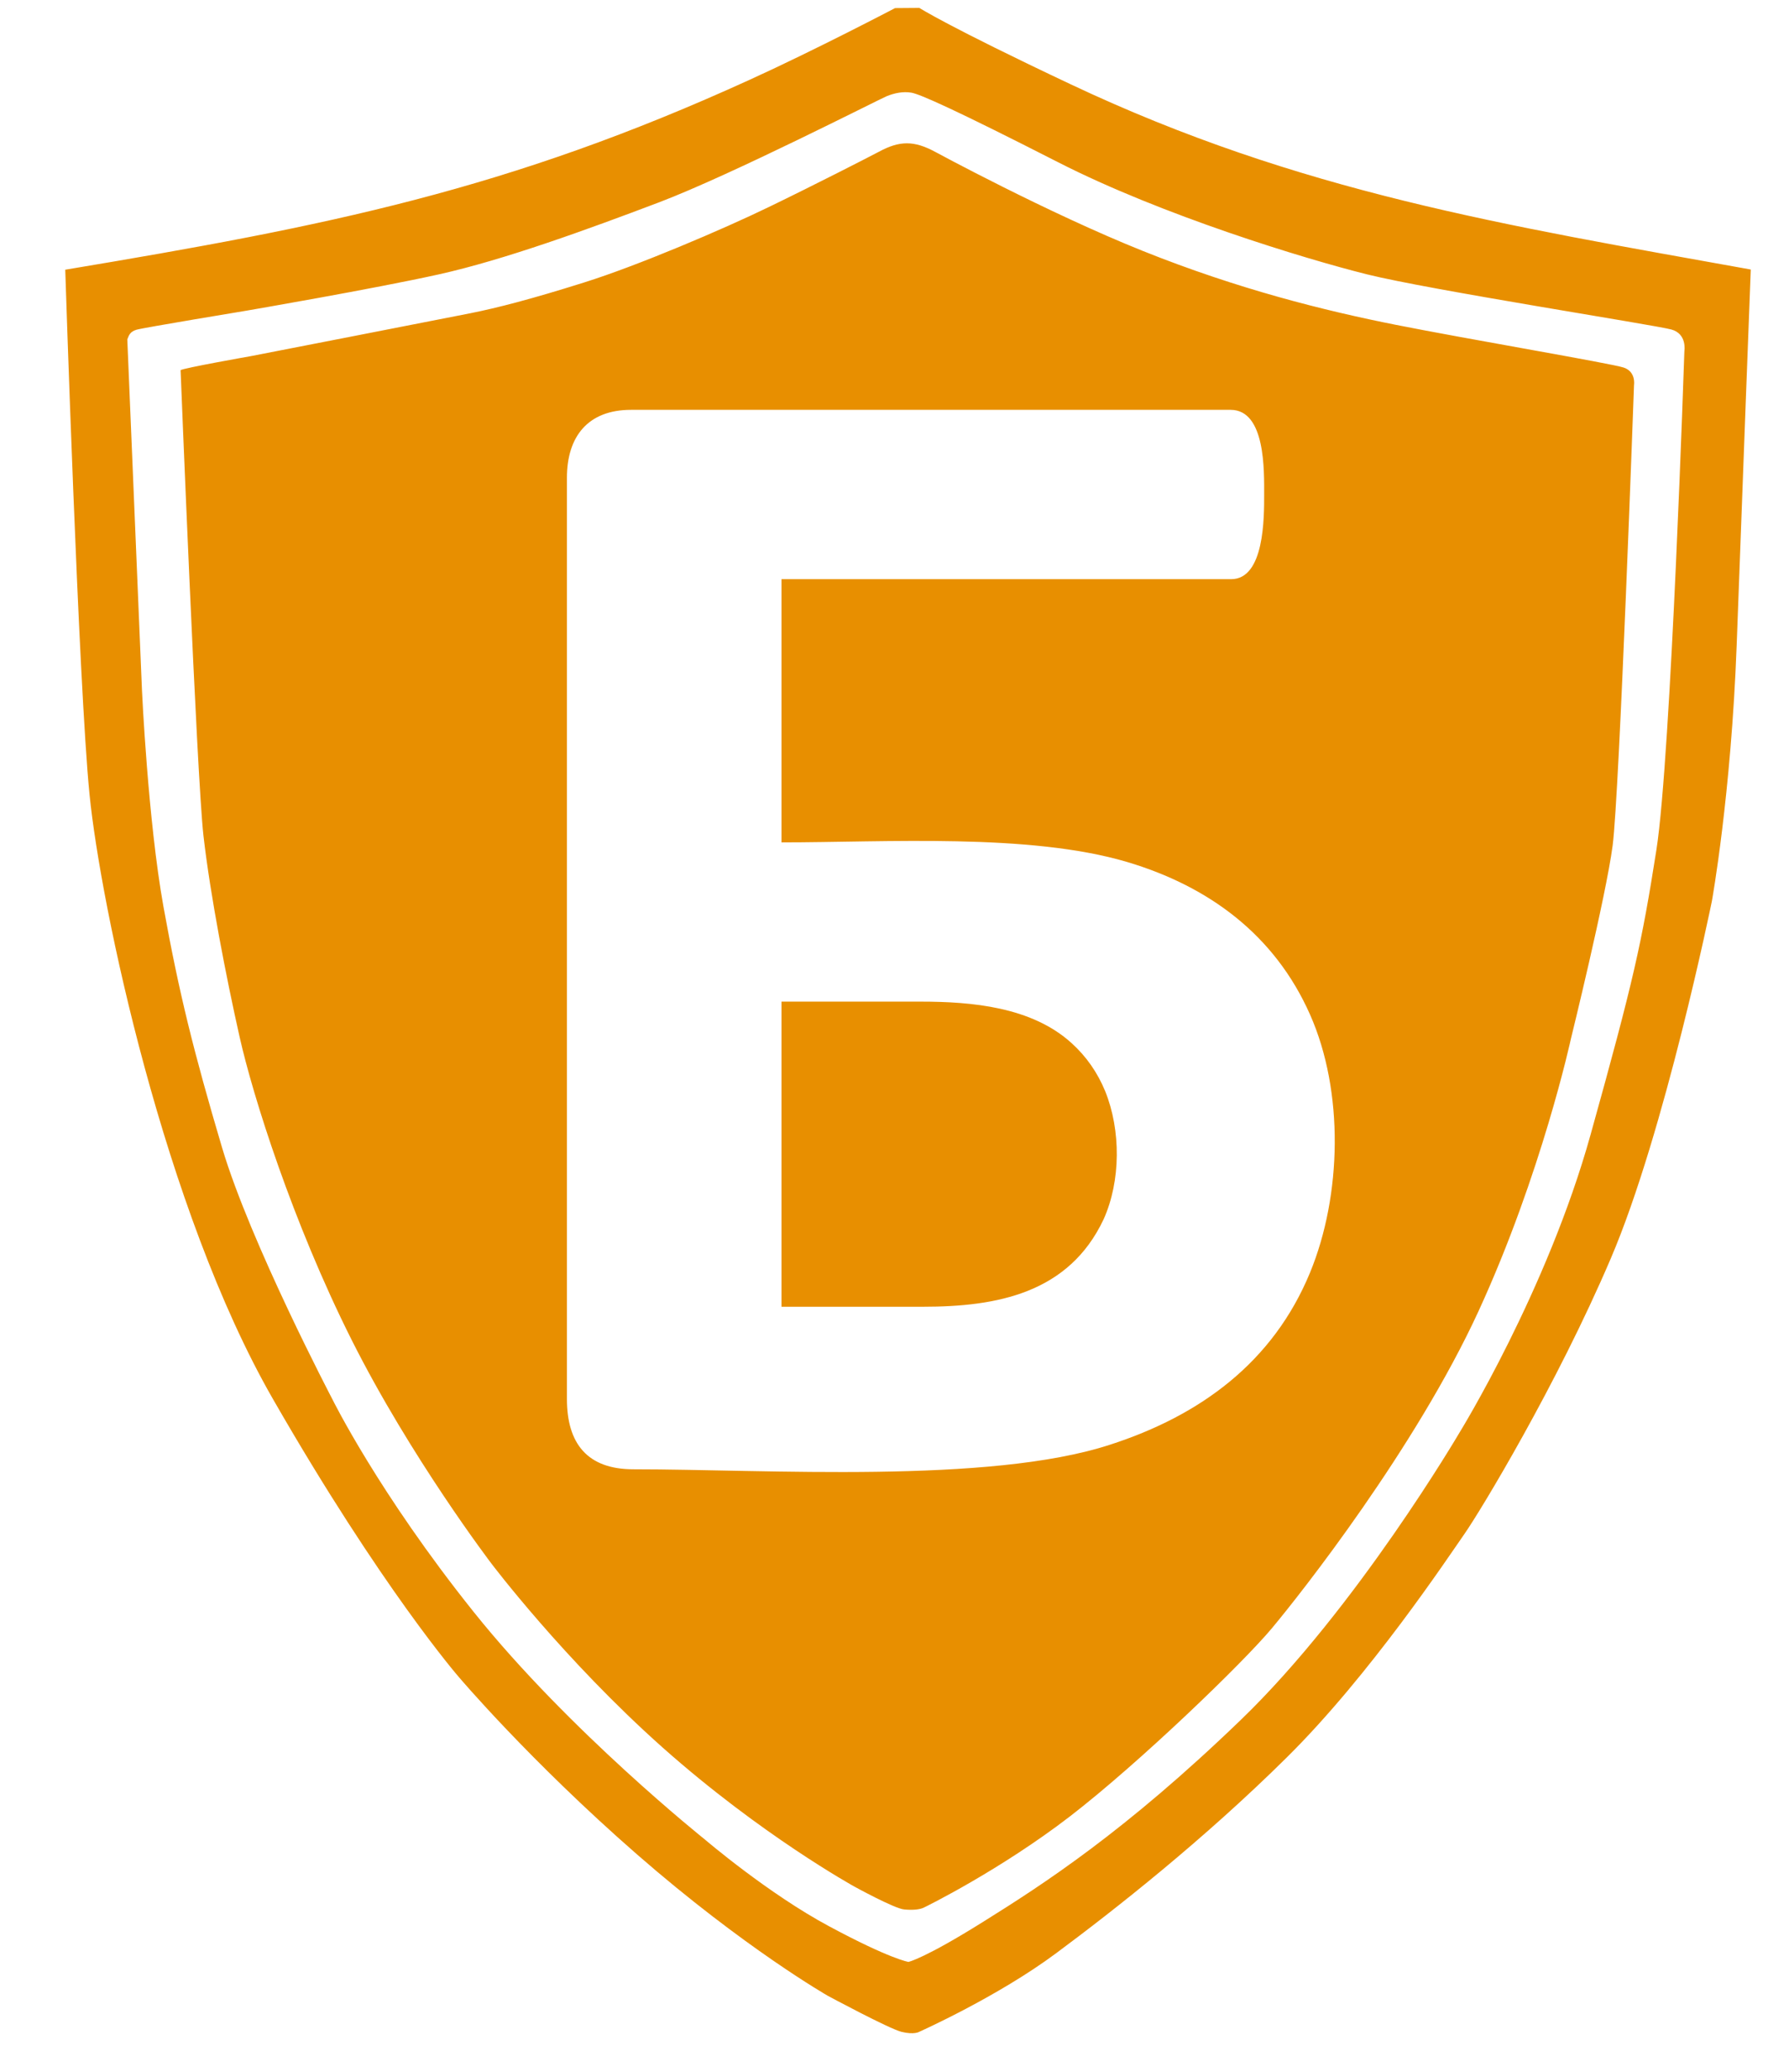 <svg width="19" height="22" viewBox="0 0 19 22" fill="none" xmlns="http://www.w3.org/2000/svg">
<path fill-rule="evenodd" clip-rule="evenodd" d="M0.693 2.864C0.693 2.864 0.834 7.267 0.951 8.438C1.068 9.609 1.743 12.846 2.9 14.858C4.056 16.87 4.873 17.808 4.873 17.808C4.873 17.808 5.624 18.695 6.766 19.692C7.908 20.688 8.792 21.193 8.792 21.193C8.792 21.193 9.444 21.544 9.576 21.576C9.709 21.608 9.761 21.576 9.761 21.576C9.761 21.576 10.595 21.204 11.219 20.739C11.844 20.275 12.782 19.537 13.666 18.662C14.551 17.787 15.382 16.533 15.552 16.29C15.722 16.047 16.534 14.706 17.107 13.364C17.681 12.023 18.181 9.569 18.181 9.569C18.181 9.569 18.385 8.441 18.444 6.857C18.502 5.273 18.594 2.862 18.594 2.862C15.979 2.391 13.805 2.044 11.373 0.896C10.065 0.279 9.764 0.084 9.764 0.084L9.506 0.086C9.506 0.086 8.667 0.526 7.969 0.844C5.39 2.021 3.481 2.399 0.693 2.864ZM13.913 13.514C13.52 14.466 12.748 15.031 11.789 15.341C10.505 15.76 8.137 15.602 6.727 15.602C6.238 15.602 6.021 15.329 6.021 14.855V5.073C6.021 4.634 6.246 4.352 6.701 4.352H13.07C13.442 4.352 13.426 5.004 13.426 5.254C13.426 5.491 13.43 6.15 13.076 6.15H8.3V8.945C9.409 8.945 10.93 8.845 11.97 9.153C12.841 9.412 13.539 9.929 13.913 10.773C14.275 11.588 14.251 12.694 13.913 13.514ZM11.738 11.588C11.655 11.387 11.537 11.218 11.379 11.075C10.956 10.692 10.322 10.636 9.777 10.636H8.3V13.876H9.804C10.588 13.876 11.351 13.733 11.721 12.947C11.904 12.54 11.905 12.002 11.738 11.588ZM1.352 3.604L1.508 7.334C1.508 7.334 1.571 8.71 1.736 9.628C1.902 10.547 2.057 11.169 2.358 12.185C2.66 13.2 3.53 14.858 3.53 14.858C3.53 14.858 4.02 15.854 5.031 17.117C6.042 18.381 7.486 19.533 7.486 19.533C7.486 19.533 8.159 20.109 8.808 20.456C9.456 20.804 9.648 20.833 9.648 20.833C9.648 20.833 9.816 20.799 10.445 20.405C11.075 20.012 11.95 19.448 13.179 18.262C14.409 17.076 15.502 15.21 15.502 15.21C15.502 15.21 16.43 13.708 16.892 12.051C17.354 10.394 17.436 10.015 17.592 9.023C17.747 8.032 17.889 3.726 17.889 3.726C17.889 3.726 17.919 3.545 17.751 3.499C17.584 3.452 15.178 3.078 14.517 2.913C13.856 2.748 12.34 2.286 11.236 1.722C10.133 1.159 9.766 0.998 9.679 0.984C9.591 0.969 9.499 0.988 9.416 1.022C9.334 1.056 7.769 1.856 7.001 2.148C6.233 2.439 5.351 2.76 4.663 2.913C3.975 3.066 2.623 3.298 2.623 3.298C2.623 3.298 1.522 3.48 1.451 3.501C1.379 3.522 1.369 3.562 1.352 3.604ZM1.918 3.931C1.918 3.931 2.089 8.24 2.161 8.876C2.234 9.513 2.404 10.385 2.545 11.012C2.686 11.639 3.107 12.978 3.734 14.227C4.361 15.476 5.216 16.599 5.216 16.599C5.216 16.599 5.989 17.624 7.038 18.557C8.088 19.49 9.072 20.032 9.072 20.032C9.072 20.032 9.498 20.267 9.603 20.276C9.709 20.286 9.773 20.274 9.81 20.257C9.846 20.24 10.624 19.856 11.363 19.288C12.101 18.719 13.202 17.657 13.508 17.29C13.815 16.923 15.032 15.38 15.703 13.922C16.373 12.464 16.684 11.03 16.684 11.03C16.684 11.03 17.054 9.529 17.127 8.979C17.199 8.43 17.354 4.088 17.354 4.088C17.354 4.088 17.377 3.947 17.244 3.903C17.112 3.859 15.588 3.601 14.828 3.45C14.067 3.299 13.151 3.071 12.138 2.665C11.124 2.259 9.931 1.612 9.931 1.612C9.708 1.492 9.555 1.492 9.335 1.611C9.235 1.664 8.66 1.959 8.168 2.197C7.676 2.436 6.77 2.822 6.205 2.999C5.64 3.177 5.282 3.269 4.997 3.326C4.713 3.383 2.668 3.781 2.668 3.781C2.668 3.781 1.932 3.911 1.918 3.931Z" fill="#E88F00"/>
</svg>
